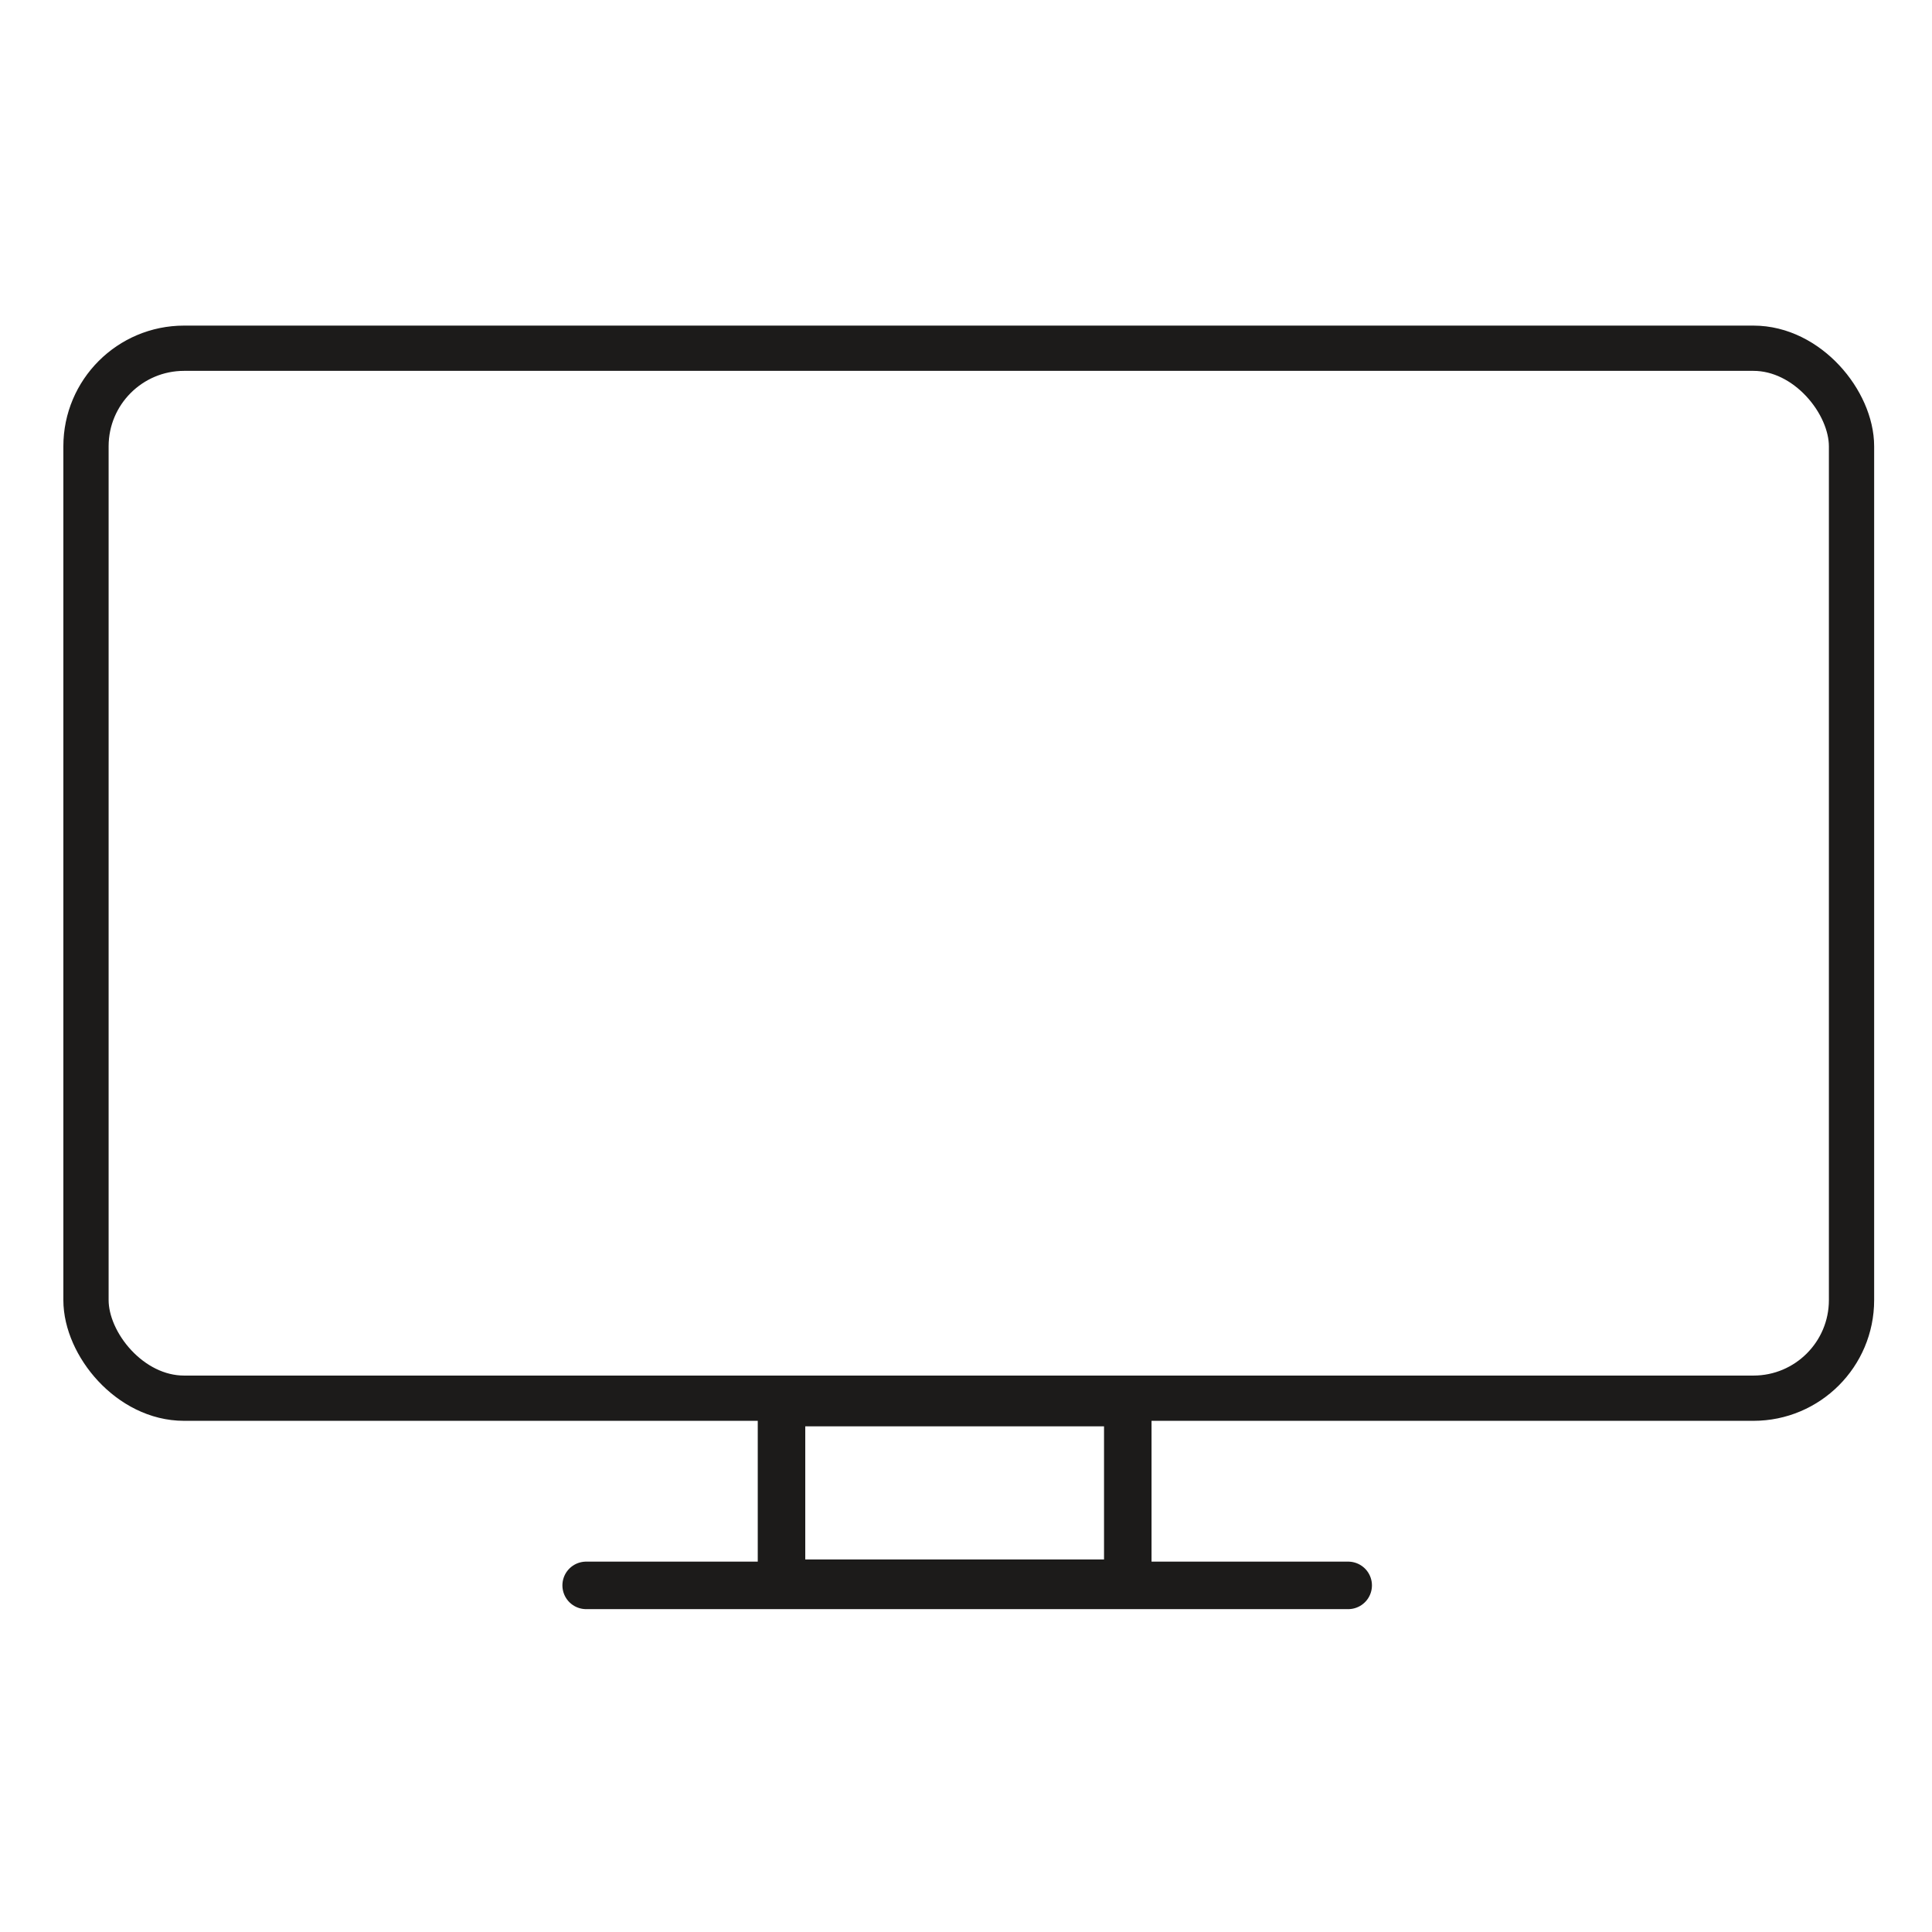 <svg width="61" height="61" viewBox="0 0 61 61" fill="none" xmlns="http://www.w3.org/2000/svg">
<rect x="35.608" y="44.285" width="5.702" height="10.933" transform="rotate(90 35.608 44.285)" stroke="#1C1B1A" stroke-width="1.5"/>
<rect x="2.715" y="10.995" width="55.744" height="33.151" rx="3.097" stroke="#1C1B1A" stroke-width="1.429"/>
<path d="M42.567 50.056L18.507 50.056" stroke="#1C1B1A" stroke-width="1.5" stroke-linecap="round" stroke-linejoin="round"/>
</svg>
